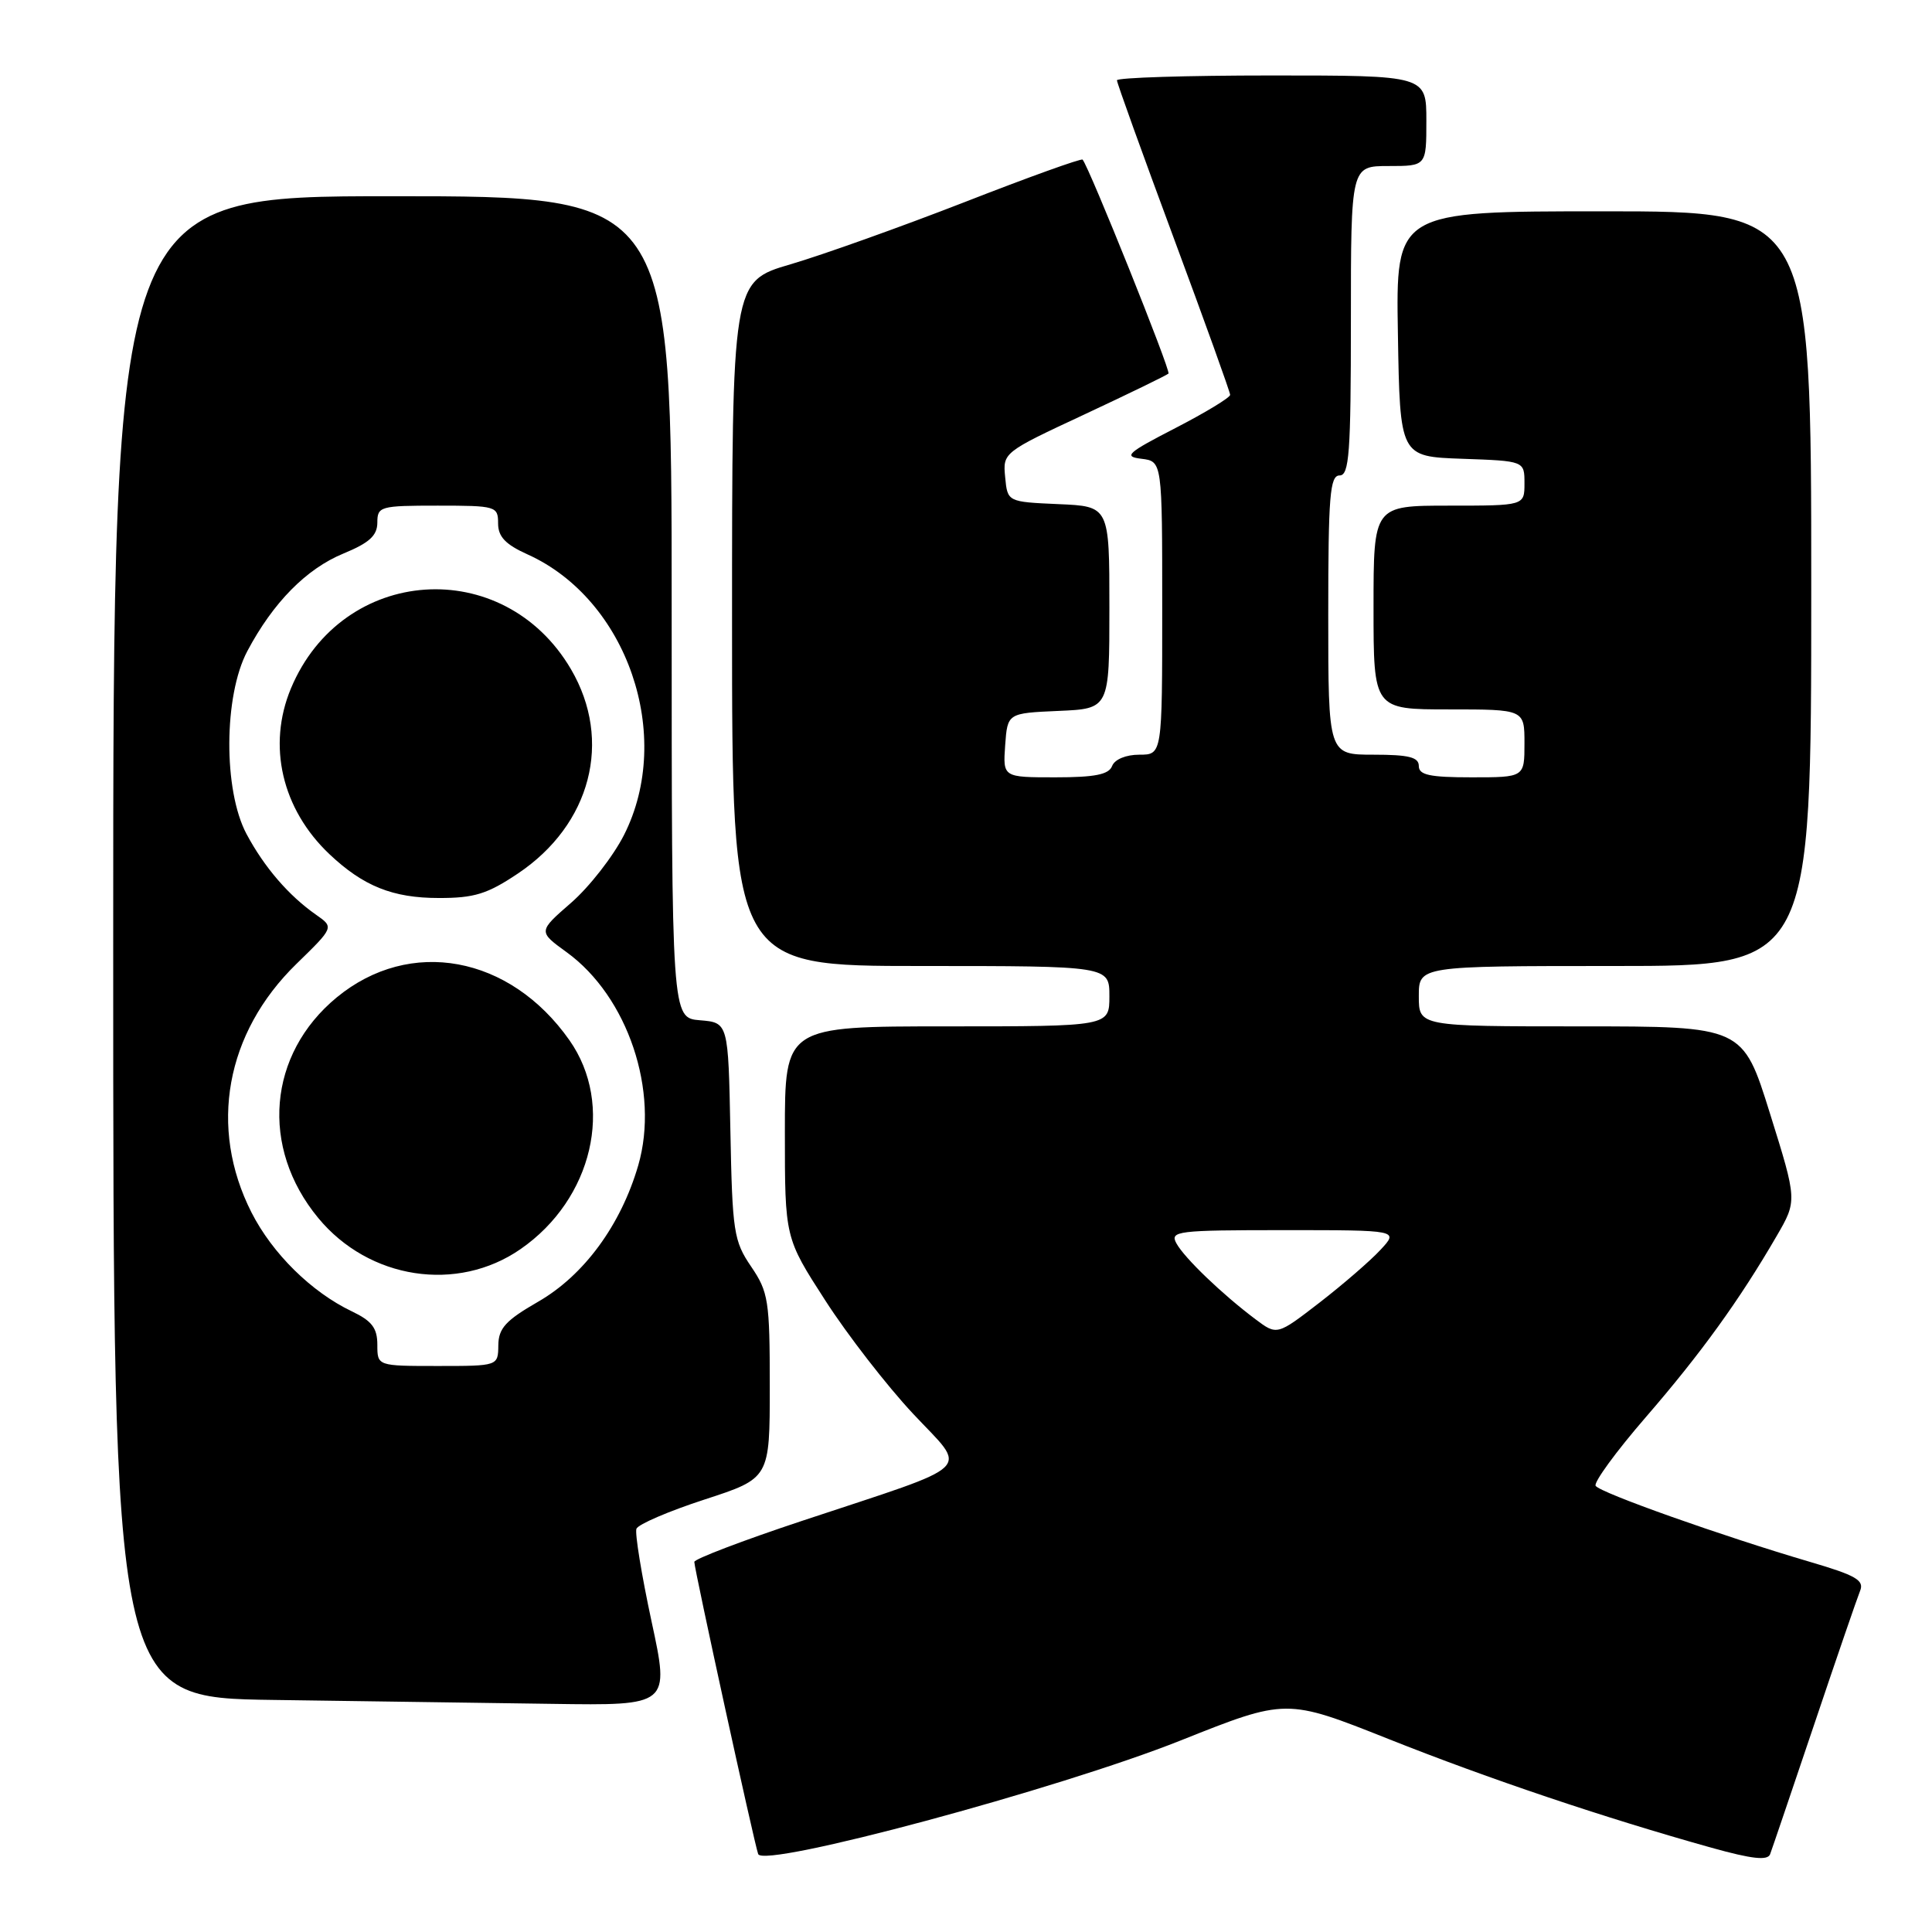 <?xml version="1.0" encoding="UTF-8" standalone="no"?>
<!DOCTYPE svg PUBLIC "-//W3C//DTD SVG 1.1//EN" "http://www.w3.org/Graphics/SVG/1.1/DTD/svg11.dtd" >
<svg xmlns="http://www.w3.org/2000/svg" xmlns:xlink="http://www.w3.org/1999/xlink" version="1.1" viewBox="0 0 256 256">
 <g >
 <path fill="currentColor"
d=" M 156.47 230.61 C 170.44 225.04 170.44 225.04 183.97 230.42 C 197.32 235.73 212.54 240.85 226.80 244.84 C 232.18 246.34 234.23 246.56 234.55 245.69 C 234.80 245.03 237.42 237.30 240.39 228.50 C 243.35 219.70 246.09 211.74 246.47 210.80 C 247.05 209.40 245.94 208.75 239.84 206.96 C 228.27 203.56 211.99 197.79 211.43 196.88 C 211.15 196.43 214.14 192.33 218.08 187.78 C 225.36 179.37 230.49 172.27 235.41 163.79 C 238.14 159.09 238.14 159.09 234.53 147.54 C 230.93 136.00 230.93 136.00 209.47 136.00 C 188.00 136.00 188.00 136.00 188.00 132.00 C 188.00 128.00 188.00 128.00 214.00 128.00 C 240.00 128.00 240.00 128.00 240.00 78.00 C 240.00 28.00 240.00 28.00 212.48 28.00 C 184.95 28.00 184.95 28.00 185.23 44.25 C 185.50 60.50 185.50 60.50 193.75 60.79 C 202.00 61.08 202.00 61.08 202.00 64.04 C 202.00 67.00 202.00 67.00 192.00 67.00 C 182.00 67.00 182.00 67.00 182.00 80.50 C 182.00 94.00 182.00 94.00 192.00 94.00 C 202.00 94.00 202.00 94.00 202.00 98.50 C 202.00 103.00 202.00 103.00 195.00 103.00 C 189.44 103.00 188.00 102.69 188.00 101.50 C 188.00 100.33 186.67 100.00 182.00 100.00 C 176.00 100.00 176.00 100.00 176.00 81.50 C 176.00 65.72 176.22 63.00 177.50 63.00 C 178.78 63.00 179.00 60.06 179.00 42.50 C 179.00 22.00 179.00 22.00 184.00 22.00 C 189.00 22.00 189.00 22.00 189.00 16.00 C 189.00 10.00 189.00 10.00 168.50 10.00 C 157.22 10.00 148.00 10.29 148.00 10.64 C 148.00 10.99 151.38 20.36 155.50 31.47 C 159.62 42.57 163.00 51.96 163.00 52.32 C 163.00 52.68 159.74 54.66 155.75 56.72 C 149.34 60.02 148.82 60.50 151.25 60.79 C 154.00 61.13 154.00 61.13 154.00 80.57 C 154.00 100.00 154.00 100.00 150.97 100.00 C 149.20 100.00 147.70 100.62 147.36 101.50 C 146.93 102.63 145.09 103.00 139.84 103.00 C 132.89 103.00 132.89 103.00 133.19 98.75 C 133.50 94.50 133.50 94.50 140.25 94.20 C 147.00 93.91 147.00 93.91 147.00 80.50 C 147.00 67.09 147.00 67.09 140.25 66.80 C 133.50 66.50 133.50 66.50 133.19 63.23 C 132.87 59.98 132.94 59.93 143.66 54.93 C 149.59 52.16 154.62 49.71 154.83 49.50 C 155.17 49.16 144.30 22.10 143.45 21.15 C 143.28 20.96 136.24 23.49 127.82 26.78 C 119.39 30.06 109.01 33.77 104.75 35.02 C 97.00 37.29 97.00 37.29 97.00 82.65 C 97.00 128.00 97.00 128.00 122.00 128.00 C 147.00 128.00 147.00 128.00 147.00 132.00 C 147.00 136.00 147.00 136.00 125.50 136.00 C 104.00 136.00 104.00 136.00 104.00 150.01 C 104.00 164.02 104.00 164.02 109.35 172.31 C 112.29 176.88 117.52 183.62 120.97 187.31 C 128.28 195.13 129.72 193.74 106.25 201.53 C 98.41 204.13 92.00 206.58 92.00 206.96 C 92.00 207.91 99.93 244.19 100.46 245.67 C 101.14 247.59 140.33 237.05 156.47 230.61 Z  M 86.33 214.83 C 85.01 208.68 84.11 203.17 84.33 202.57 C 84.56 201.98 88.63 200.23 93.37 198.69 C 102.00 195.88 102.00 195.88 102.00 183.67 C 102.00 172.34 101.82 171.20 99.53 167.83 C 97.22 164.44 97.04 163.21 96.78 149.84 C 96.50 135.50 96.50 135.50 92.75 135.19 C 89.00 134.88 89.00 134.88 89.00 80.44 C 89.00 26.00 89.00 26.00 52.00 26.00 C 15.00 26.00 15.00 26.00 15.00 125.48 C 15.00 224.96 15.00 224.96 36.25 225.25 C 47.94 225.41 64.53 225.65 73.12 225.77 C 88.74 226.00 88.74 226.00 86.33 214.83 Z  M 166.36 174.81 C 161.95 171.50 156.94 166.69 155.88 164.75 C 154.99 163.12 155.96 163.00 170.14 163.00 C 185.35 163.00 185.35 163.00 182.92 165.61 C 181.59 167.05 177.96 170.19 174.86 172.59 C 169.21 176.95 169.21 176.95 166.36 174.81 Z  M 50.00 178.19 C 50.00 175.97 49.28 175.03 46.62 173.76 C 41.26 171.20 36.09 166.10 33.32 160.65 C 27.62 149.40 29.89 136.87 39.28 127.72 C 44.26 122.87 44.26 122.87 41.88 121.21 C 38.25 118.67 35.02 114.92 32.66 110.50 C 29.58 104.71 29.64 92.19 32.77 86.28 C 36.19 79.83 40.59 75.37 45.52 73.34 C 48.94 71.93 49.99 70.97 50.00 69.25 C 50.00 67.10 50.37 67.00 58.00 67.00 C 65.73 67.00 66.00 67.08 66.00 69.35 C 66.00 71.11 66.97 72.14 69.90 73.46 C 83.13 79.42 89.34 97.51 82.68 110.65 C 81.24 113.48 78.09 117.52 75.68 119.62 C 71.30 123.43 71.30 123.43 75.08 126.17 C 83.19 132.05 87.41 144.62 84.57 154.42 C 82.26 162.34 77.38 169.00 71.28 172.50 C 67.01 174.96 66.06 176.00 66.03 178.25 C 66.00 181.00 66.00 181.00 58.00 181.00 C 50.00 181.00 50.00 181.00 50.00 178.19 Z  M 68.98 165.51 C 78.54 158.89 81.46 146.38 75.45 137.83 C 67.56 126.60 54.32 124.17 44.62 132.16 C 35.49 139.69 34.45 152.04 42.16 161.38 C 48.88 169.53 60.59 171.33 68.98 165.51 Z  M 68.62 115.75 C 78.31 109.26 81.20 98.14 75.66 88.68 C 66.74 73.46 45.36 74.92 38.55 91.22 C 35.39 98.79 37.35 107.22 43.66 113.19 C 48.14 117.42 52.04 118.99 58.14 118.99 C 62.84 119.00 64.58 118.46 68.62 115.75 Z "/>
</g>
</svg>
